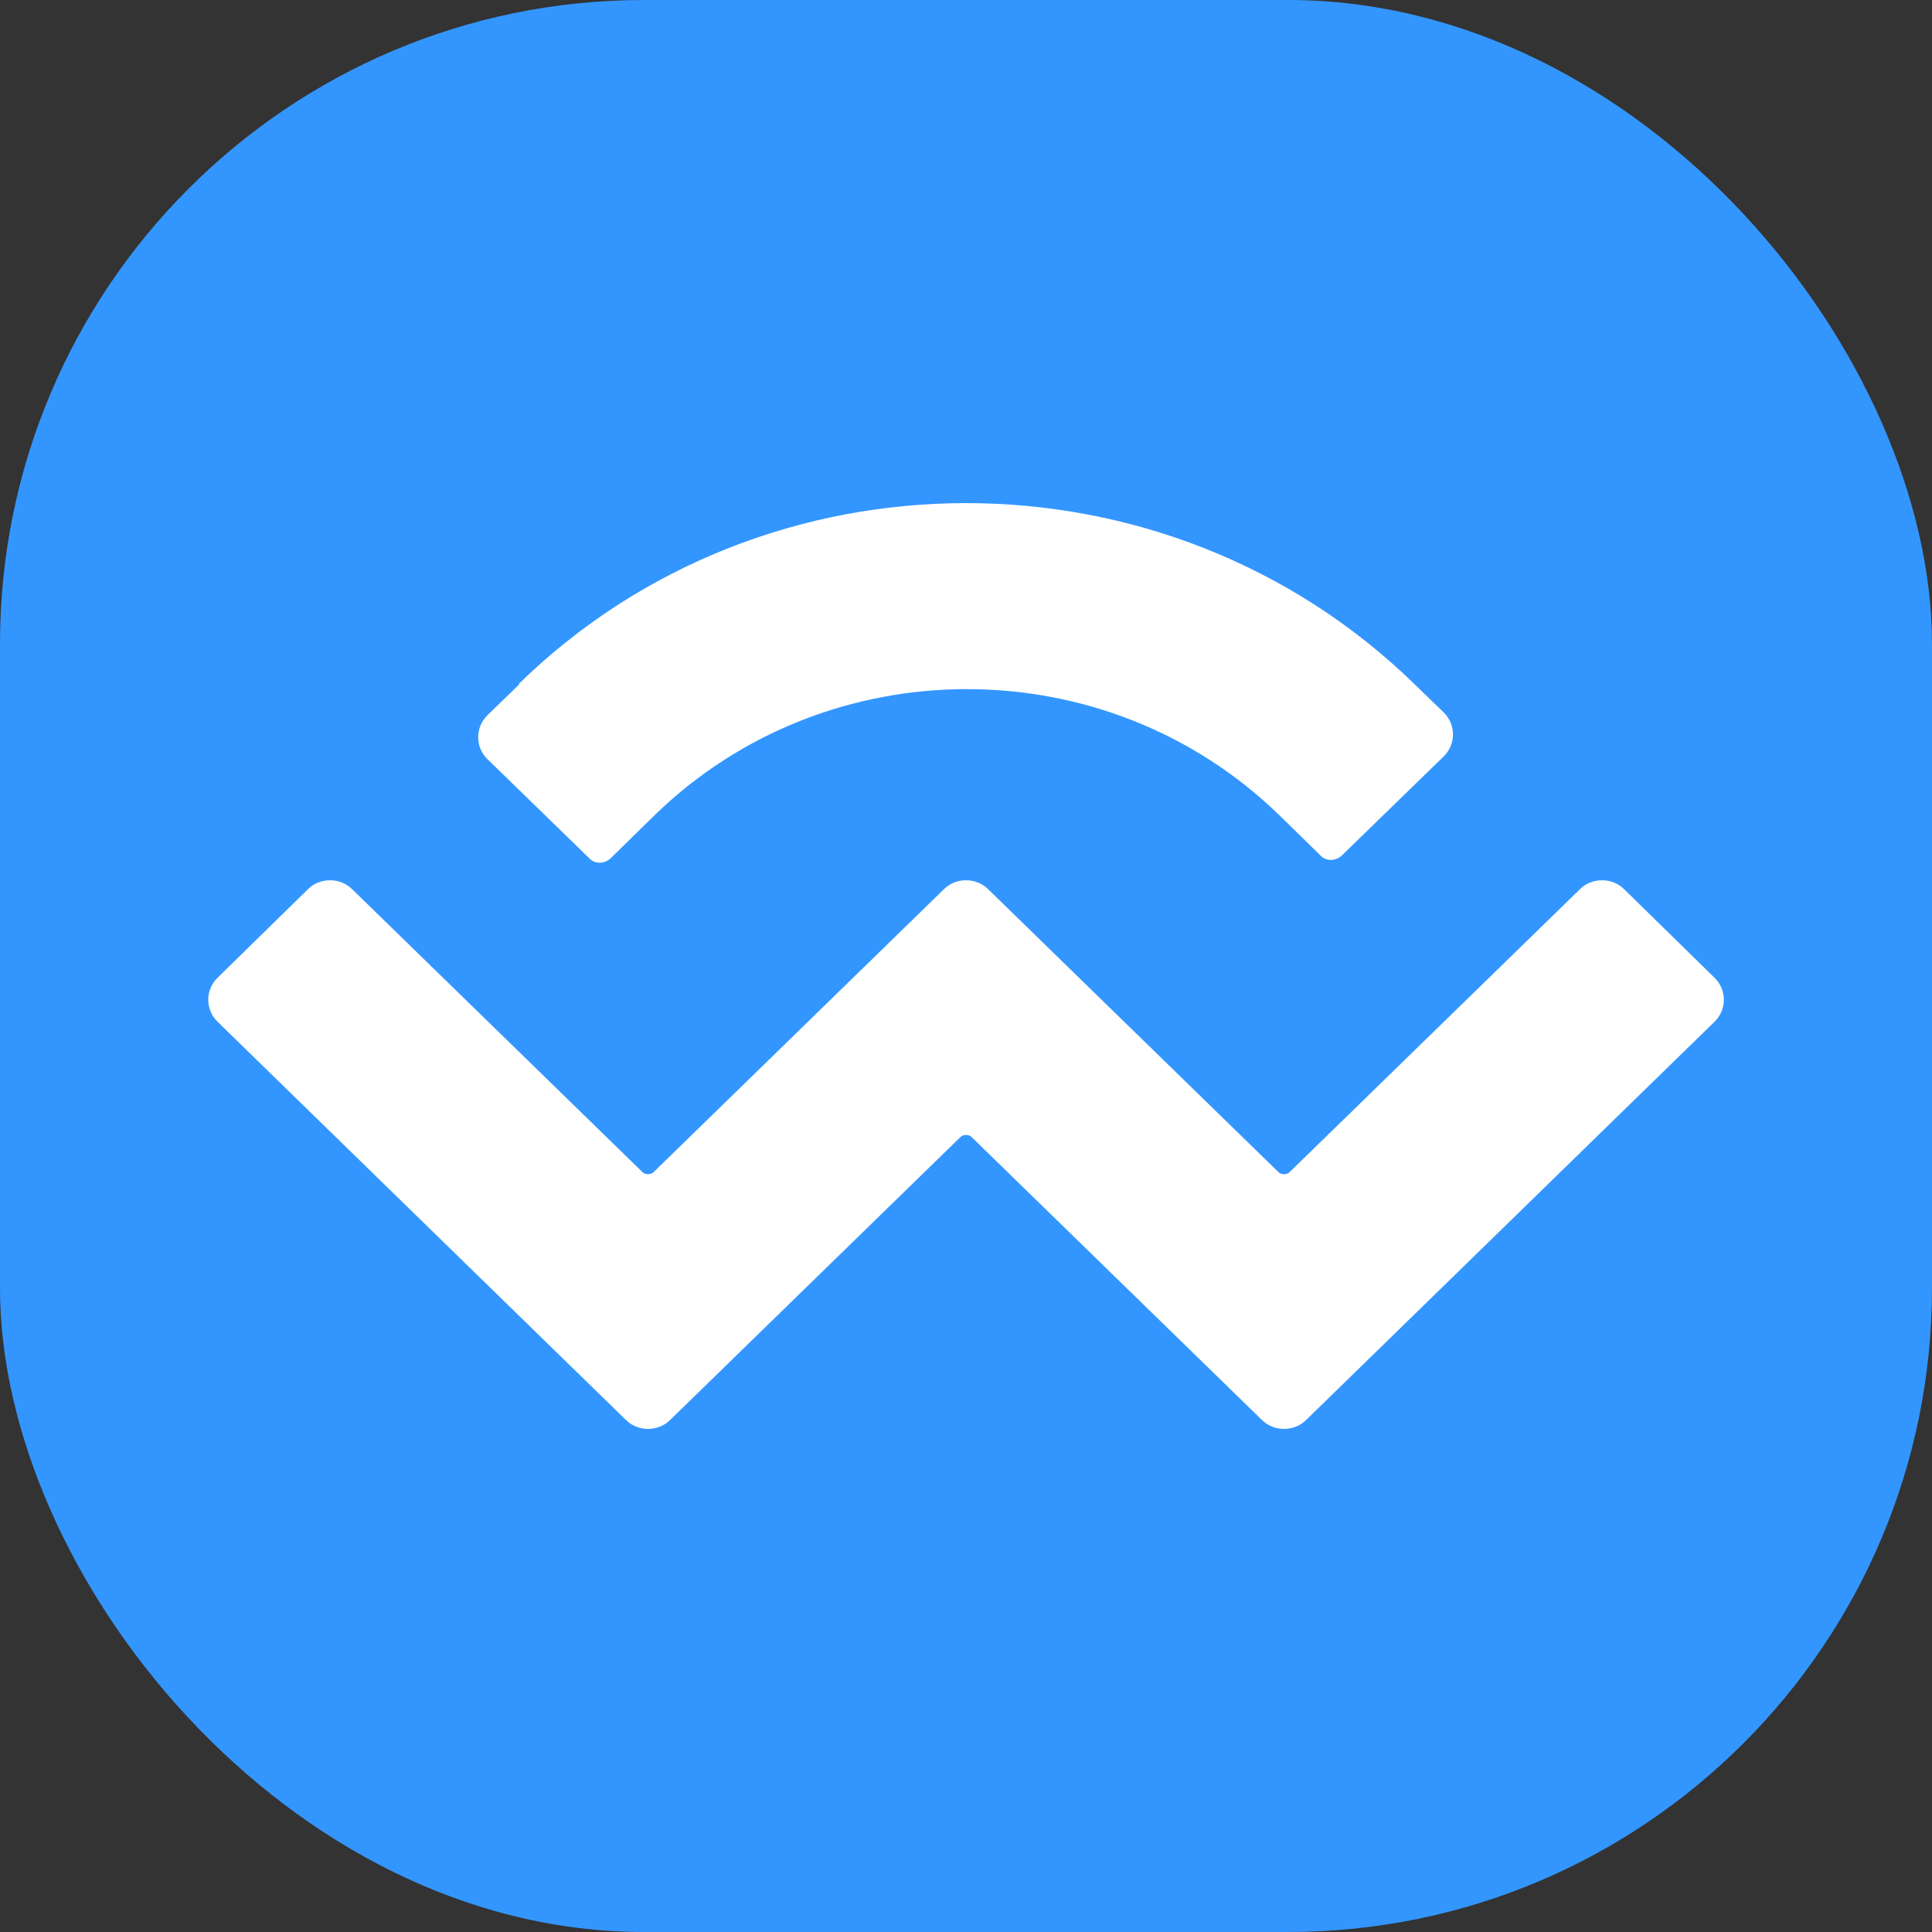 <svg width="48" height="48" viewBox="0 0 48 48" fill="none" xmlns="http://www.w3.org/2000/svg">
    <rect x="0" y="0" width="48" height="48" fill="#333333" stroke="none"/>
    <rect width="48" height="48" rx="16" fill="#3396FF" />
    <path
        d="M12.885 16.995C19.017 11.001 28.985 11.001 35.14 16.995L35.875 17.707C36.173 18.006 36.173 18.488 35.875 18.786L33.348 21.244C33.188 21.405 32.935 21.405 32.797 21.244L31.787 20.256C27.492 16.076 20.556 16.076 16.261 20.256L15.182 21.313C15.021 21.474 14.768 21.474 14.63 21.313L12.104 18.855C11.806 18.557 11.806 18.075 12.104 17.776L12.908 16.995H12.885ZM40.353 22.094L42.604 24.299C42.903 24.597 42.903 25.079 42.604 25.378L32.453 35.277C32.154 35.575 31.649 35.575 31.35 35.277L24.139 28.249C24.07 28.18 23.932 28.18 23.863 28.249L16.651 35.277C16.353 35.575 15.848 35.575 15.549 35.277L5.398 25.378C5.099 25.079 5.099 24.597 5.398 24.299L7.649 22.094C7.947 21.795 8.452 21.795 8.751 22.094L15.963 29.122C16.031 29.19 16.169 29.19 16.238 29.122L23.45 22.094C23.748 21.795 24.253 21.795 24.552 22.094L31.764 29.122C31.832 29.19 31.97 29.19 32.039 29.122L39.251 22.094C39.549 21.795 40.055 21.795 40.353 22.094Z"
        fill="white" />
</svg>
    
